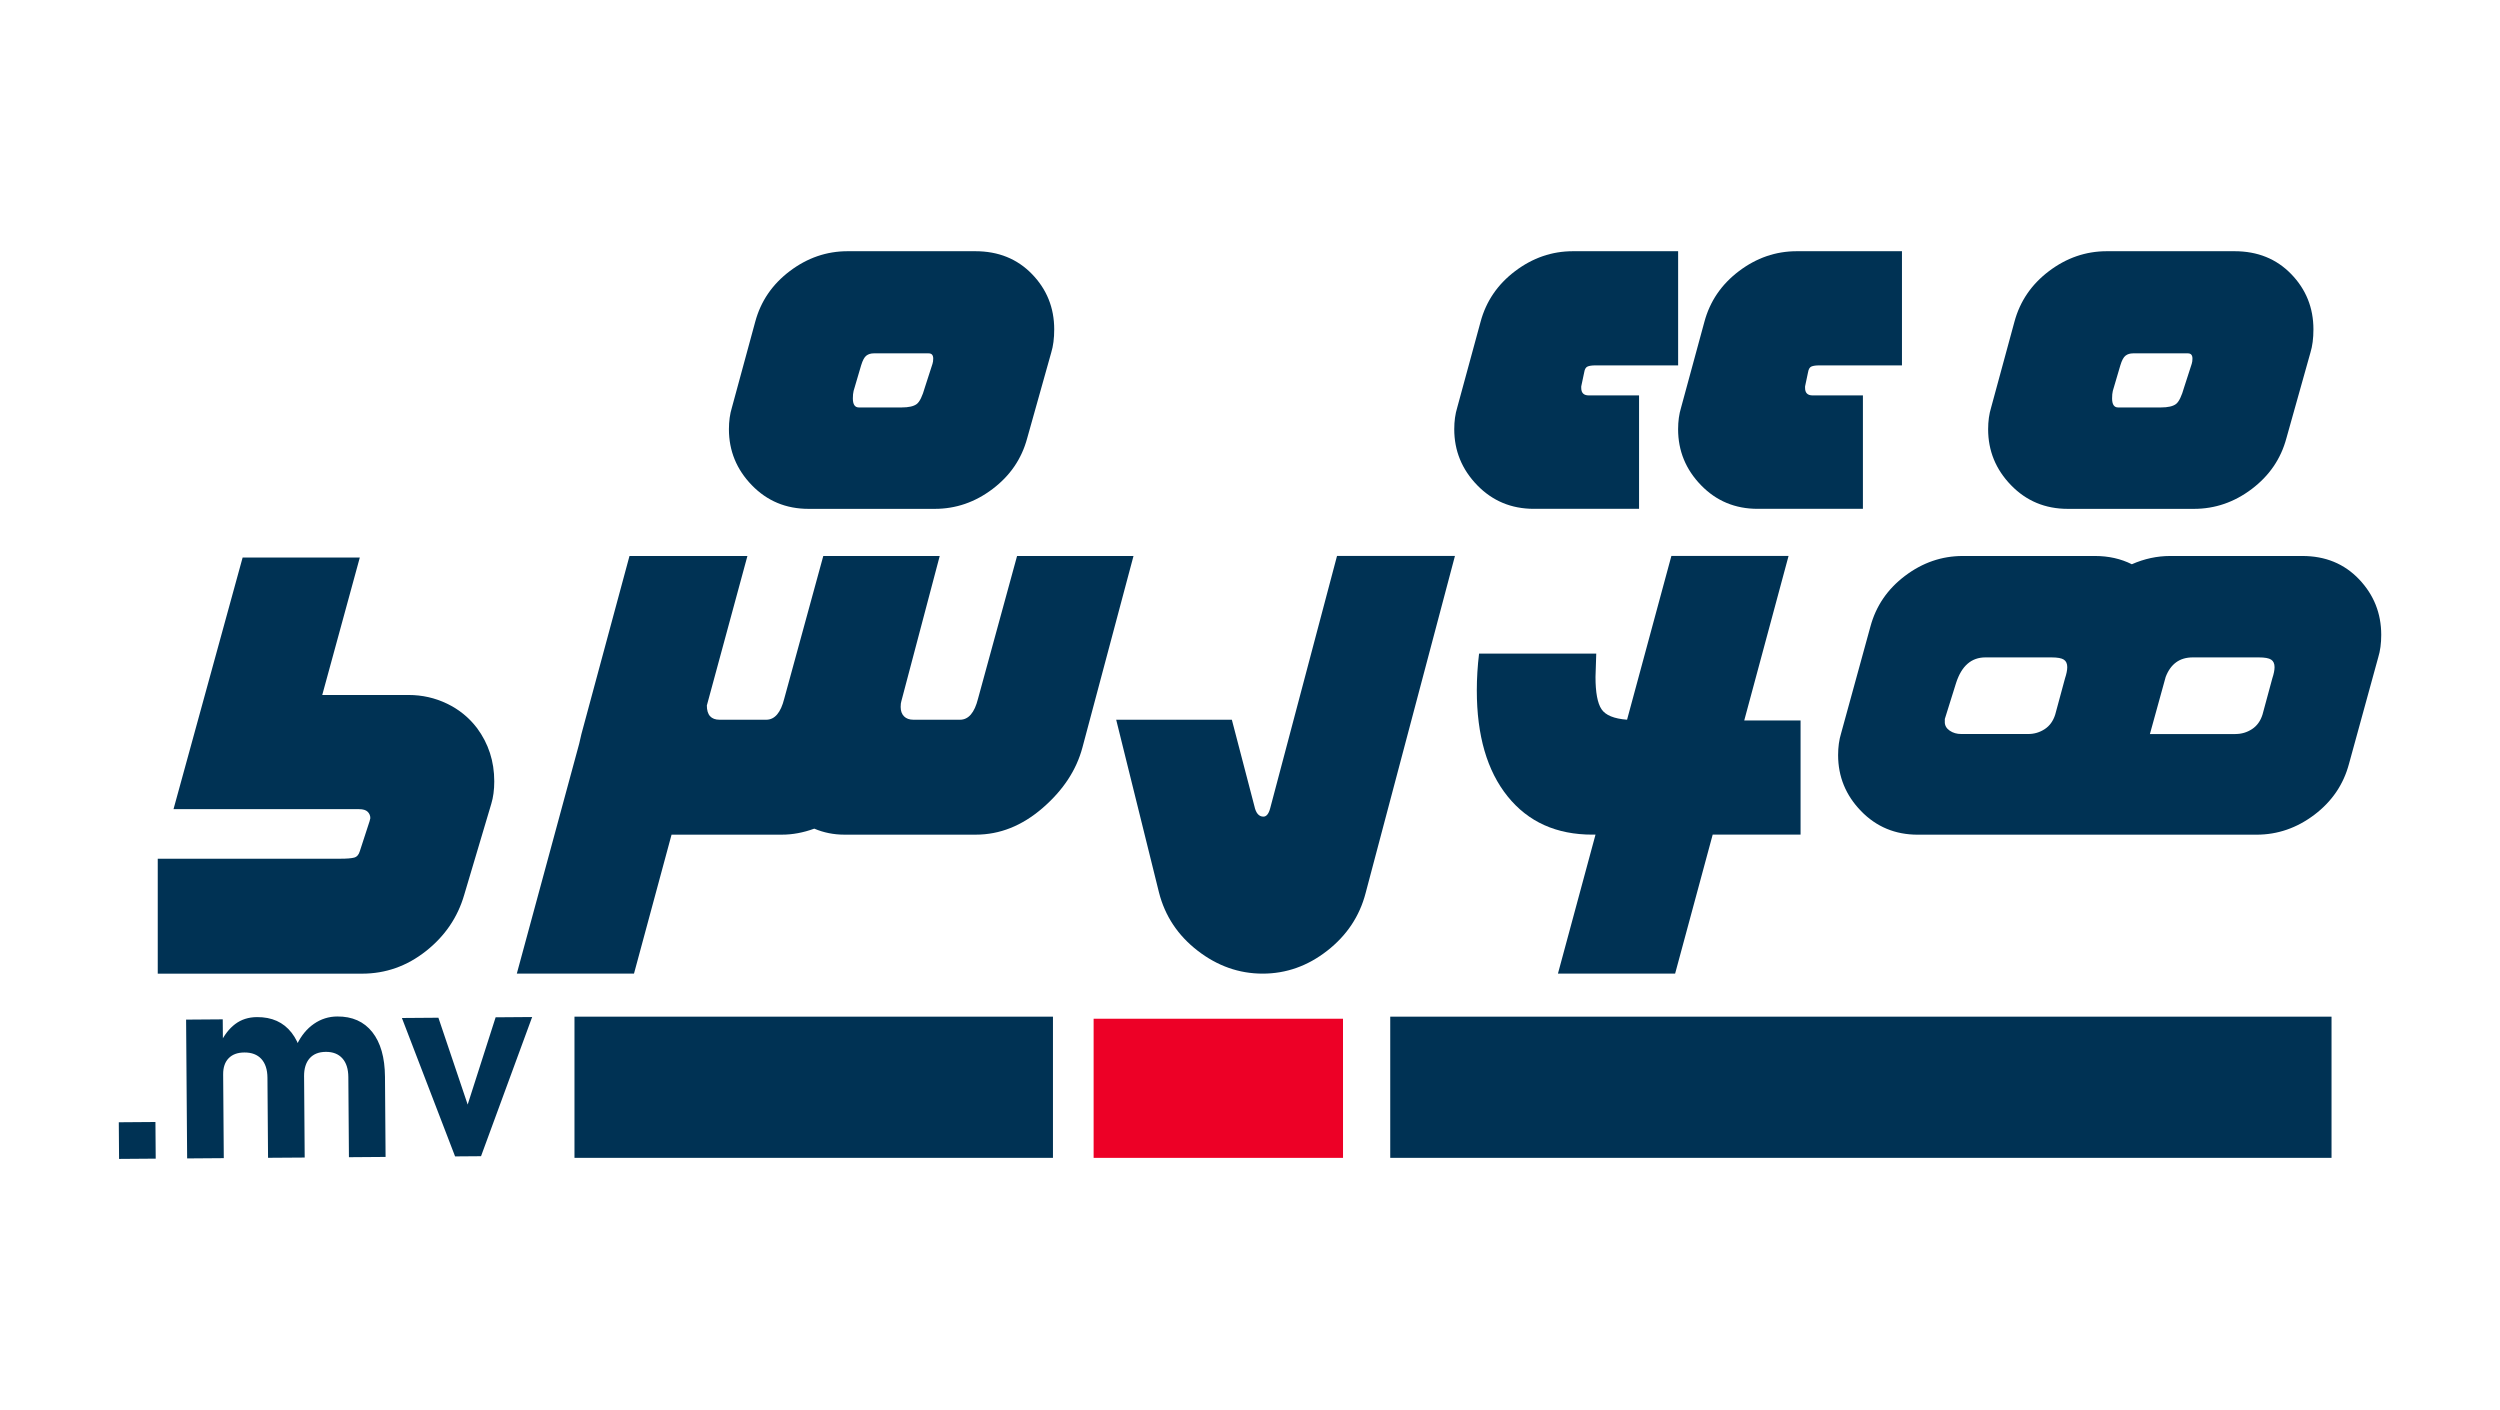 <?xml version="1.0" encoding="utf-8"?>
<!-- Generator: Adobe Illustrator 28.3.0, SVG Export Plug-In . SVG Version: 6.00 Build 0)  -->
<svg version="1.1" id="Layer_1" xmlns="http://www.w3.org/2000/svg" xmlns:xlink="http://www.w3.org/1999/xlink" x="0px" y="0px"
	 viewBox="0 0 1007 568" style="enable-background:new 0 0 1007 568;" xml:space="preserve">
<style type="text/css">
	.st0{fill:#003254;}
	.st1{fill:#ED0026;}
</style>
<g>
	<rect x="231.4" y="409.51" class="st0" width="192.73" height="56.87"/>
	<rect x="559.99" y="409.51" class="st0" width="379.15" height="56.87"/>
	<g>
		<g>
			<path class="st0" d="M63.54,345.89h73.52c2.62,0,4.49-0.15,5.6-0.45c1.11-0.3,1.86-1.16,2.27-2.57l3.94-12.1l0.3-1.21
				c0-1.01-0.36-1.86-1.06-2.57c-0.71-0.71-1.87-1.06-3.48-1.06H69.89l27.84-101.36h47.2l-15.13,55.37h34.8
				c5.45,0,10.59,1.16,15.43,3.48c4.84,2.32,8.87,5.6,12.1,9.83c4.64,6.25,6.96,13.42,6.96,21.48c0,3.43-0.41,6.45-1.21,9.08
				l-10.89,36.61c-2.63,9.08-7.77,16.64-15.43,22.69c-7.67,6.05-16.24,9.08-25.72,9.08h-82.3V345.89z"/>
			<path class="st0" d="M302.84,195.44c-6.16-6.35-9.23-13.87-9.23-22.54c0-3.22,0.4-6.15,1.21-8.77l9.38-34.5
				c2.22-8.27,6.86-15.08,13.92-20.42c7.06-5.34,14.83-8.02,23.3-8.02h51.44c9.28,0,16.89,3.08,22.85,9.23
				c5.95,6.15,8.93,13.57,8.93,22.24c0,3.63-0.4,6.76-1.21,9.38l-9.68,34.49c-2.22,8.28-6.86,15.08-13.92,20.42
				c-7.06,5.35-14.83,8.02-23.3,8.02h-50.83C316.6,204.97,308.99,201.79,302.84,195.44z M343.53,160.49c0,2.42,0.81,3.63,2.42,3.63
				h17.24c2.82,0,4.84-0.46,6.05-1.36c1.21-0.91,2.31-3.18,3.33-6.81l3.03-9.38c0.2-0.6,0.3-1.31,0.3-2.12
				c0-1.41-0.6-2.12-1.82-2.12H352c-1.21,0-2.22,0.3-3.02,0.91c-0.81,0.6-1.51,1.92-2.12,3.93l-3.03,10.29
				C343.63,158.28,343.53,159.28,343.53,160.49z"/>
			<path class="st0" d="M419.97,325.46c-8.27,7.16-17.24,10.74-26.93,10.74h-52.95c-4.24,0-8.28-0.8-12.1-2.42
				c-4.44,1.62-8.78,2.42-13.01,2.42H270.5l-15.13,55.98h-47.2l25.12-92.59l0.91-3.93l19.36-71.71h47.5l-16.34,60.21
				c0,3.84,1.71,5.75,5.15,5.75h18.76c3.42,0,5.85-2.82,7.26-8.47l15.73-57.49h46.9l-15.43,58.4c-0.2,0.6-0.3,1.41-0.3,2.42
				c0,1.62,0.46,2.87,1.36,3.78c0.91,0.91,2.17,1.36,3.78,1.36h18.76c3.42,0,5.85-2.82,7.26-8.47l15.73-57.49h46.9L436,301.11
				C433.58,310.18,428.24,318.31,419.97,325.46z"/>
			<path class="st0" d="M534.61,382.95c-7.86,6.15-16.54,9.23-26.02,9.23c-9.48,0-18.21-3.08-26.17-9.23s-13.16-13.97-15.58-23.45
				l-17.24-69.59h46.59l9.08,34.8c0.6,2.83,1.82,4.23,3.63,4.23c1.21,0,2.12-1.1,2.72-3.33l26.93-101.67h47.5l-36,135.86
				C547.62,369.08,542.48,376.8,534.61,382.95z"/>
			<path class="st0" d="M596.37,129.63c2.22-8.27,6.86-15.08,13.92-20.42c7.06-5.34,14.83-8.02,23.3-8.02h42.36v45.99h-31.77h-1.51
				c-1.42,0-2.47,0.15-3.18,0.45c-0.71,0.3-1.17,1.06-1.36,2.27l-1.21,5.75v0.6c0,2.02,1.01,3.02,3.02,3.02h20.27v45.69h-42.36
				c-9.08,0-16.69-3.18-22.85-9.53c-6.15-6.35-9.23-13.87-9.23-22.54c0-3.22,0.4-6.15,1.21-8.77L596.37,129.63z M685.17,195.44
				c-6.16-6.35-9.23-13.87-9.23-22.54c0-3.22,0.4-6.15,1.21-8.77l9.38-34.5c2.22-8.27,6.86-15.08,13.92-20.42
				c7.06-5.34,14.83-8.02,23.3-8.02h42.36v45.99h-31.77h-1.51c-1.41,0-2.47,0.15-3.18,0.45c-0.71,0.3-1.16,1.06-1.36,2.27
				l-1.21,5.75v0.6c0,2.02,1.01,3.02,3.03,3.02h20.27v45.69h-42.36C698.94,204.97,691.32,201.79,685.17,195.44z"/>
			<path class="st0" d="M607.26,320.77c-8.28-10.29-12.4-24.51-12.4-42.66c0-4.84,0.3-9.78,0.91-14.83h47.2l-0.3,9.38
				c0,6.25,0.8,10.59,2.42,13.01c1.61,2.42,5.04,3.83,10.29,4.23l17.85-65.96h47.2l-17.85,66.26h22.69v45.99h-35.4l-15.13,55.98
				h-47.2l15.13-55.98h-1.21C626.93,336.21,615.53,331.06,607.26,320.77z"/>
			<path class="st0" d="M810.05,195.44c-6.16-6.35-9.23-13.87-9.23-22.54c0-3.22,0.4-6.15,1.21-8.77l9.38-34.5
				c2.22-8.27,6.86-15.08,13.92-20.42c7.06-5.34,14.83-8.02,23.3-8.02h51.44c9.28,0,16.89,3.08,22.85,9.23
				c5.95,6.15,8.93,13.57,8.93,22.24c0,3.63-0.4,6.76-1.21,9.38l-9.68,34.49c-2.22,8.28-6.86,15.08-13.92,20.42
				c-7.06,5.35-14.83,8.02-23.3,8.02h-50.83C823.82,204.97,816.2,201.79,810.05,195.44z M850.75,160.49c0,2.42,0.81,3.63,2.42,3.63
				h17.24c2.82,0,4.84-0.46,6.05-1.36s2.31-3.18,3.33-6.81l3.03-9.38c0.2-0.6,0.3-1.31,0.3-2.12c0-1.41-0.6-2.12-1.82-2.12h-22.09
				c-1.21,0-2.22,0.3-3.02,0.91c-0.81,0.6-1.52,1.92-2.12,3.93l-3.03,10.29C850.84,158.28,850.75,159.28,850.75,160.49z"/>
			<path class="st0" d="M749.62,326.68c-6.16-6.35-9.23-13.87-9.23-22.54c0-3.23,0.4-6.15,1.21-8.78l11.8-42.97
				c2.22-8.27,6.86-15.08,13.92-20.42c7.06-5.34,14.82-8.02,23.3-8.02h53.26c5.44,0,10.39,1.11,14.82,3.33
				c5.04-2.22,10.19-3.33,15.43-3.33h53.25c9.28,0,16.89,3.13,22.85,9.38c5.95,6.26,8.93,13.72,8.93,22.39
				c0,3.43-0.4,6.45-1.21,9.07l-11.8,42.97c-2.22,8.28-6.86,15.08-13.92,20.43c-7.07,5.34-14.83,8.02-23.3,8.02H772.46
				C763.38,336.21,755.77,333.03,749.62,326.68z M783.36,290.82c0,1.41,0.65,2.57,1.97,3.48c1.31,0.91,2.88,1.36,4.69,1.36h26.93
				c2.42,0,4.64-0.65,6.66-1.97c2.01-1.31,3.43-3.28,4.24-5.9l3.93-14.52c0.6-1.82,0.91-3.33,0.91-4.54c0-1.41-0.45-2.42-1.36-3.02
				c-0.91-0.61-2.57-0.91-4.99-0.91h-26.63c-5.65,0-9.58,3.43-11.8,10.29l-4.54,14.52V290.82z M900.45,295.66
				c2.42,0,4.64-0.65,6.66-1.97c2.01-1.31,3.43-3.28,4.24-5.9l3.93-14.52c0.6-1.82,0.91-3.33,0.91-4.54c0-1.41-0.45-2.42-1.36-3.02
				c-0.91-0.61-2.57-0.91-4.99-0.91h-26.62c-5.25,0-8.88,2.63-10.89,7.87l-6.35,23H900.45z"/>
		</g>
	</g>
	<g>
		<g>
			<path class="st0" d="M47.96,466.81l-0.11-14.76l14.76-0.11l0.11,14.76L47.96,466.81z"/>
			<path class="st0" d="M75.38,466.61l-0.42-55.91l14.76-0.11l0.42,55.91L75.38,466.61z M107.97,466.36l-0.24-32.26
				c-0.02-3.27-0.85-5.79-2.45-7.55c-1.61-1.76-3.91-2.64-6.89-2.61c-2.73,0.02-4.83,0.8-6.31,2.34c-1.48,1.54-2.21,3.69-2.19,6.45
				l-1.22-12.38c1.59-3.38,3.61-6,6.05-7.85c2.45-1.85,5.38-2.79,8.79-2.81c6-0.04,10.64,2.05,13.94,6.28
				c3.3,4.23,4.98,10.22,5.04,17.98l0.24,32.31L107.97,466.36z M140.55,466.12l-0.24-32.26c-0.02-3.27-0.82-5.79-2.4-7.55
				c-1.58-1.76-3.8-2.64-6.67-2.62c-2.84,0.02-5.01,0.89-6.53,2.61c-1.51,1.72-2.26,4.14-2.23,7.26l-2.84-12.91
				c1.73-3.57,4.01-6.32,6.83-8.26c2.82-1.94,5.94-2.93,9.35-2.95c6.07-0.05,10.78,2.05,14.13,6.28c3.35,4.23,5.06,10.22,5.12,17.98
				l0.24,32.31L140.55,466.12z"/>
			<path class="st0" d="M188.38,444.92l11.26-35.15l14.71-0.11l-20.59,56.06l-10.45,0.08l-21.42-55.75l14.7-0.11L188.38,444.92z"/>
		</g>
	</g>
	<path class="st1" d="M540.97,466.38H440.51v-56.04h100.45"/>
</g>
</svg>
